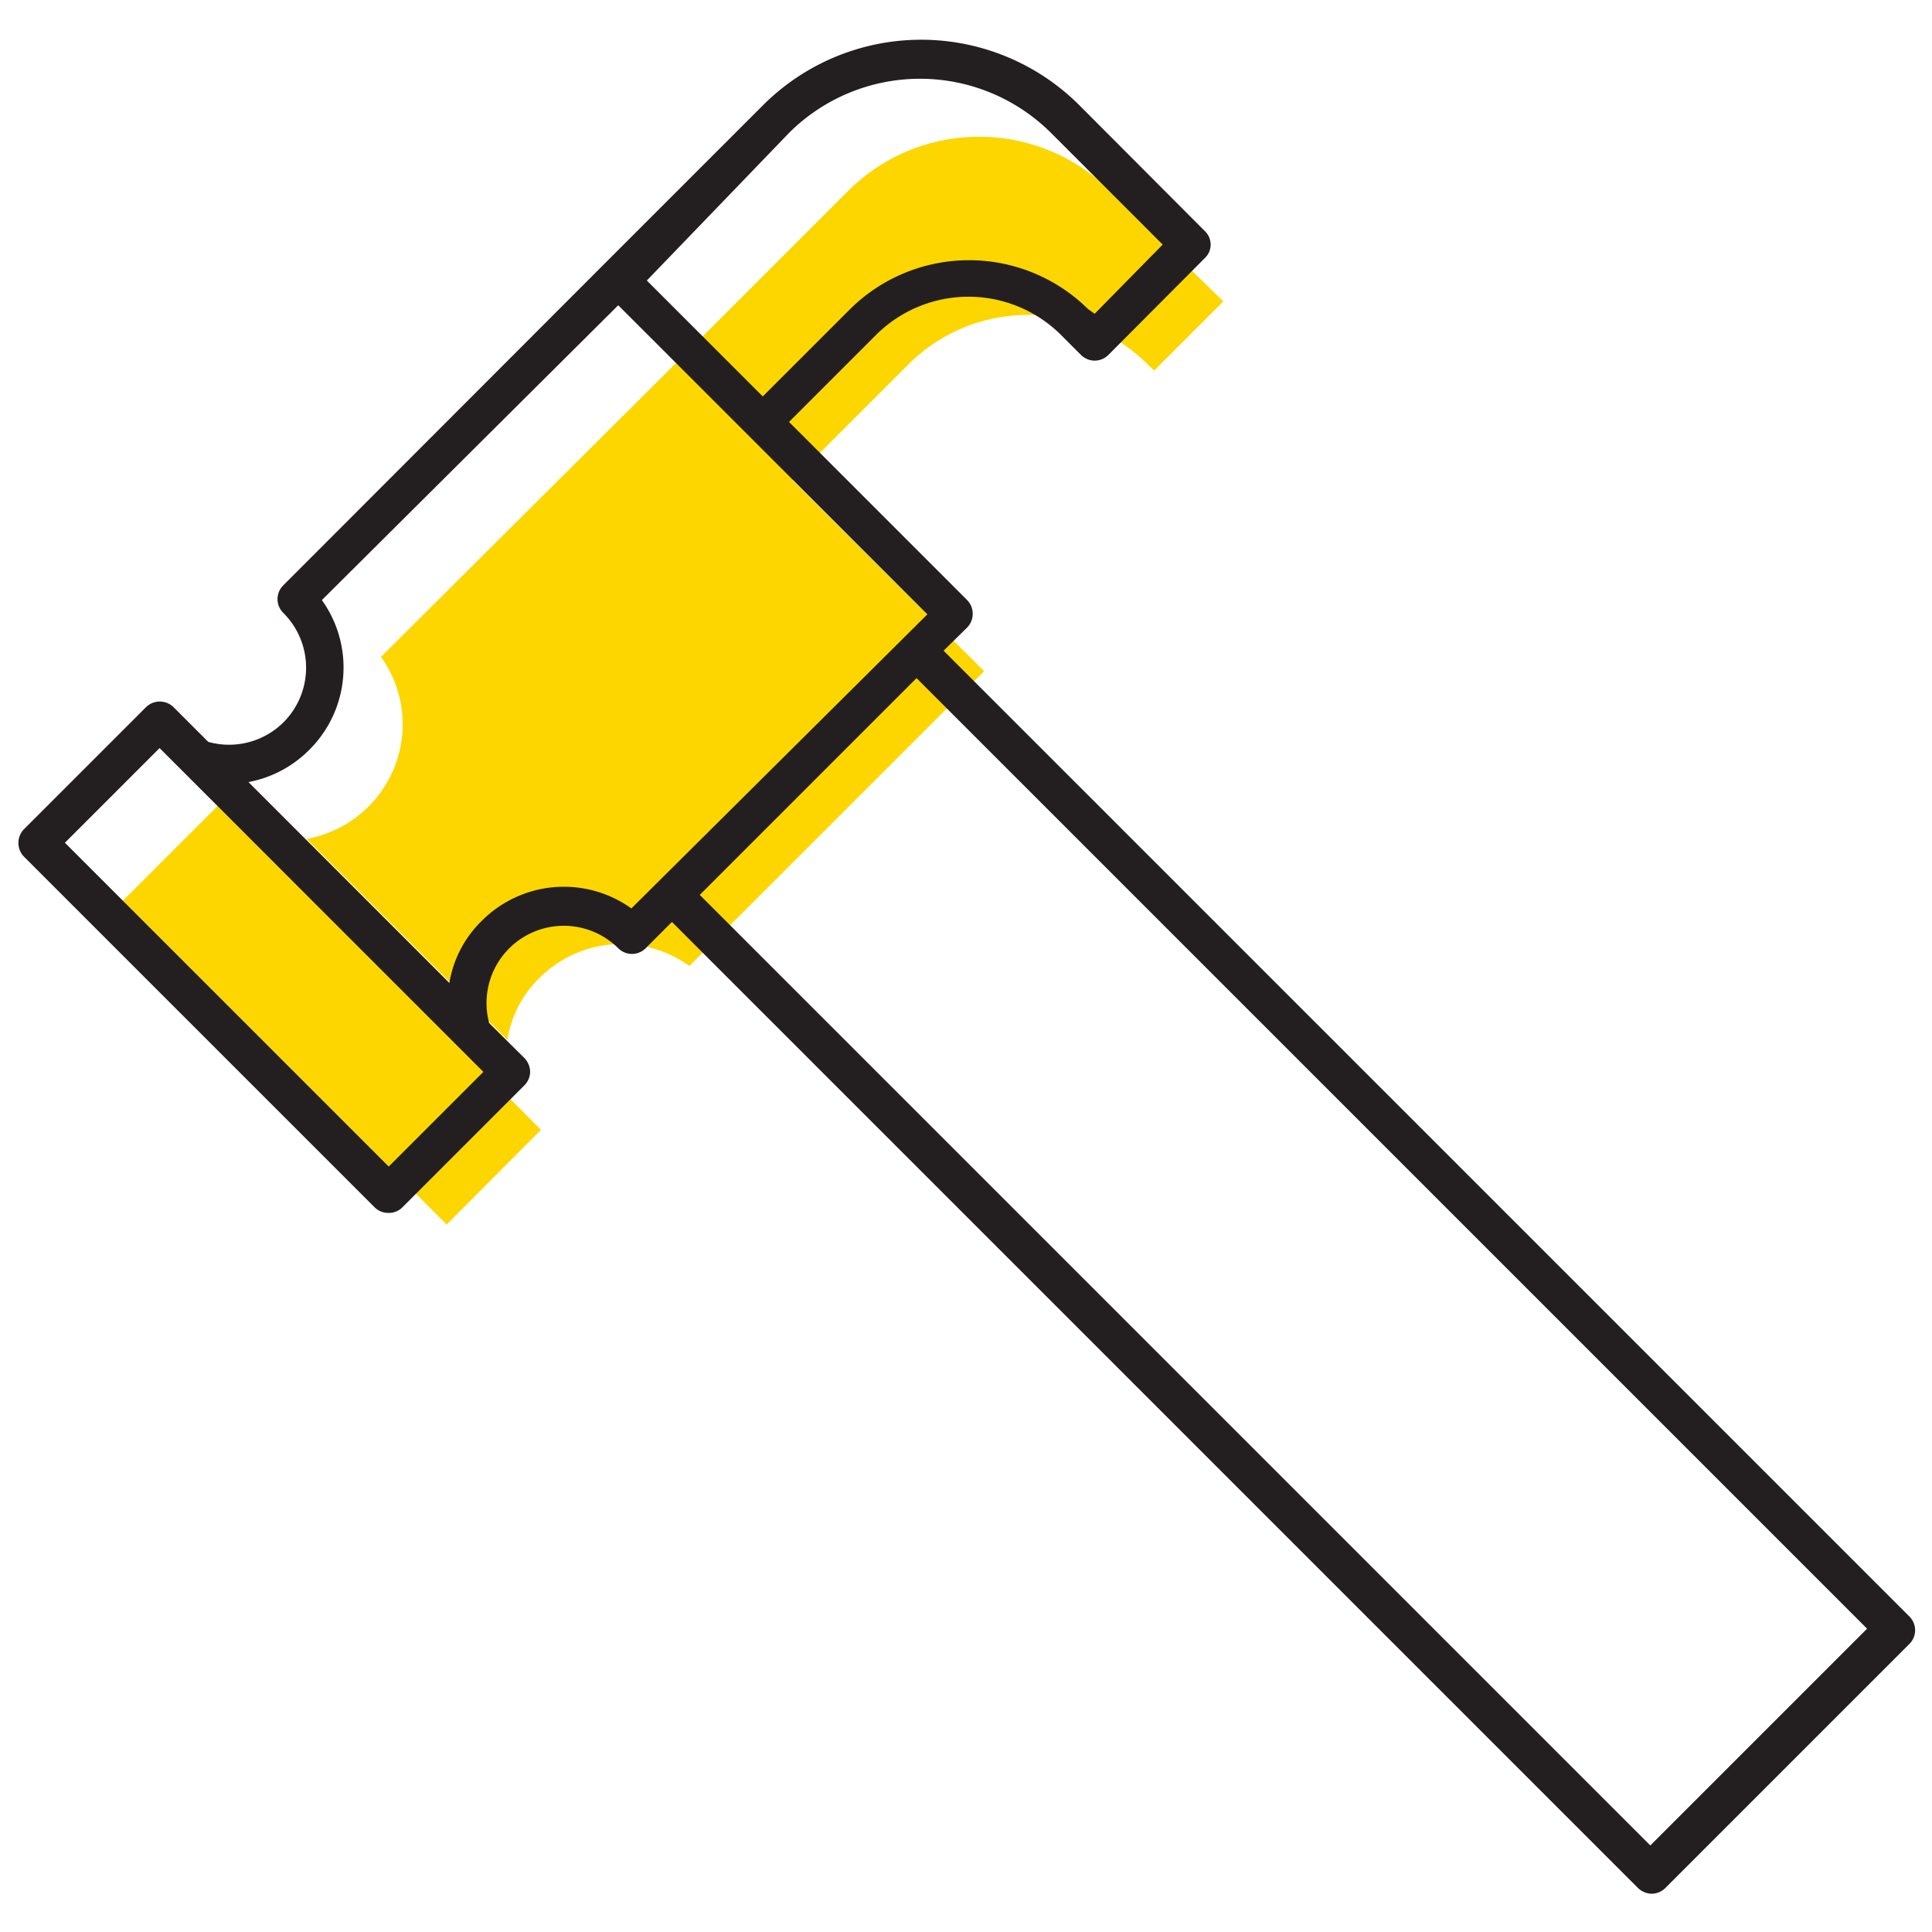 <svg id="a2c72cfa-7c9c-4d88-9cb1-5d8937dcdfe0" data-name="ICONS" xmlns="http://www.w3.org/2000/svg" viewBox="0 0 50 50"><path d="M28.73,4.94a4.8,4.8,0,0,0-6.78,0L17.49,9.4h0L9.86,17a3,3,0,0,1-.33,3.88,3,3,0,0,1-1.6.83l5.2,5.2a2.89,2.89,0,0,1,.83-1.6A3,3,0,0,1,17.84,25l7.63-7.63L19,10.92l1.51,1.51,3-3a4.38,4.38,0,0,1,6.19,0l.17.16,1.79-1.79Z" fill="#fdd600"/><path d="M12.51,27.74c.2-.27.41-.53.62-.8-1.74-1.73-3.47-3.47-5.2-5.2l-.81.61L5.63,20.86,3.18,23.31l8.38,8.38L14,29.24,12.5,27.73Z" fill="#fdd600"/><path d="M24.42,16.84l.61-.6a.51.51,0,0,0,0-.71l-4.61-4.61,2.26-2.26a3.39,3.39,0,0,1,4.77,0l.53.53a.5.5,0,0,0,.7,0l2.5-2.51a.48.48,0,0,0,0-.7L27.94,2.73a5.79,5.79,0,0,0-8.2,0L15.63,6.84h0l-8.3,8.31a.5.5,0,0,0,0,.71,2,2,0,0,1,0,2.84,2,2,0,0,1-1.94.5l-.9-.9a.51.51,0,0,0-.71,0L.62,21.46a.51.51,0,0,0,0,.71L9.7,31.25a.5.5,0,0,0,.36.14.49.49,0,0,0,.35-.14l3.16-3.16a.51.51,0,0,0,.15-.35.53.53,0,0,0-.15-.36l-.91-.9A2,2,0,0,1,16,24.54a.5.5,0,0,0,.71,0l.68-.68,25,25a.53.53,0,0,0,.36.15.51.51,0,0,0,.35-.15l6.32-6.32a.5.5,0,0,0,0-.7Zm-4-13.4a4.8,4.8,0,0,1,6.78,0l2.89,2.89L28.33,8.12,28.16,8A4.38,4.38,0,0,0,22,8l-2.26,2.26-3-3ZM10.06,30.19,1.68,21.81l2.45-2.45,8.38,8.38Zm6.28-6.68a3,3,0,0,0-3.88.33,2.89,2.89,0,0,0-.83,1.6l-5.2-5.2A3,3,0,0,0,8,19.41a3,3,0,0,0,.33-3.88L16,7.9l8,8ZM42.71,47.76l-24.6-24.6,5.61-5.61,24.6,24.6Z" fill="#231f20"/></svg>